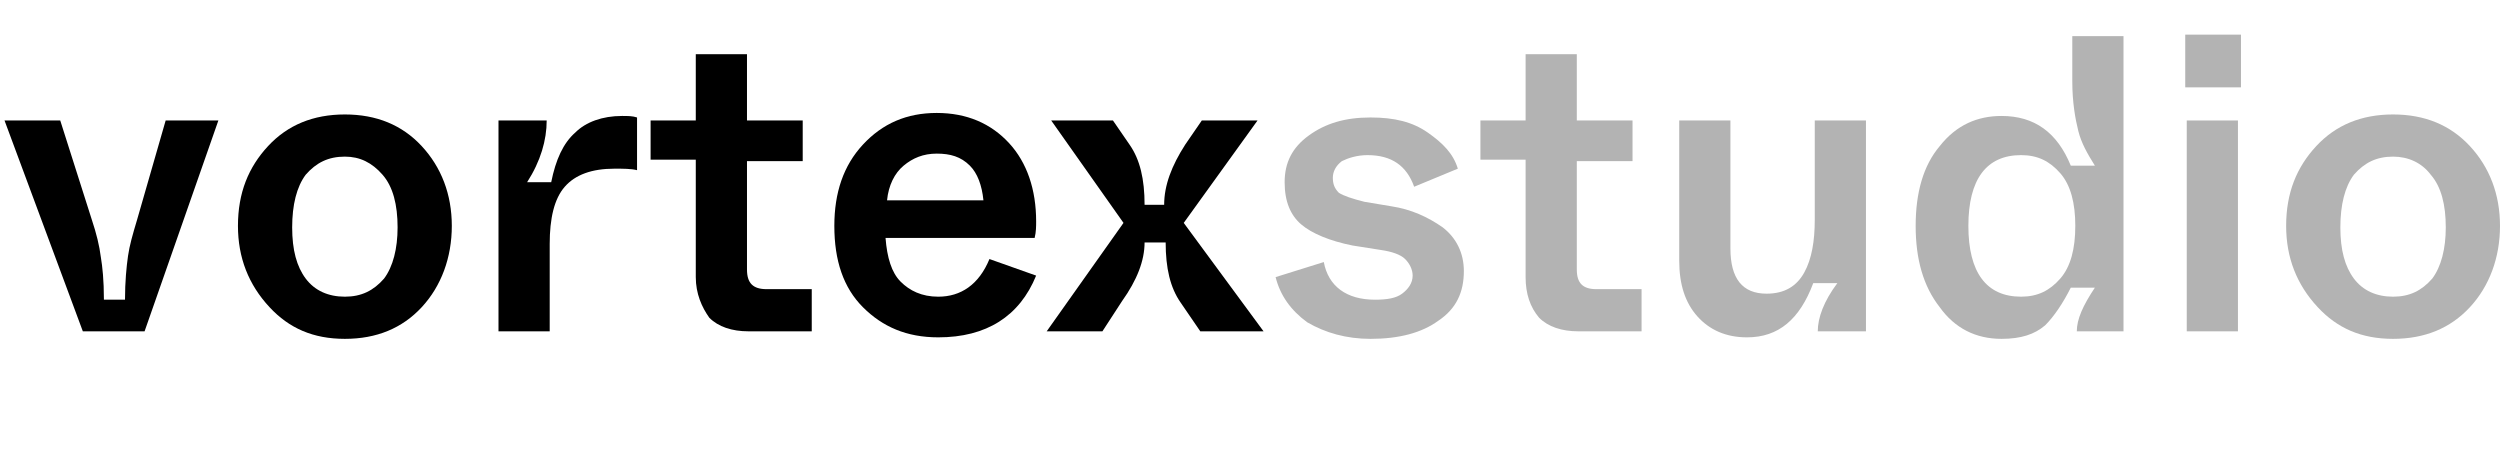 <?xml version="1.0" encoding="utf-8"?>
<!-- Generator: Adobe Illustrator 28.1.0, SVG Export Plug-In . SVG Version: 6.00 Build 0)  -->
<svg version="1.1" id="Capa_1" xmlns="http://www.w3.org/2000/svg" xmlns:xlink="http://www.w3.org/1999/xlink" x="0px" y="0px"
	 viewBox="0 0 166 30" style="enable-background:new 0 0 166 30;" xml:space="preserve">
<style type="text/css">
	.st0{opacity:0.3;enable-background:new    ;}
</style>
<path d="M5.5,22L0.3,8H4l2.1,6.6c0.3,0.9,0.5,1.7,0.6,2.5c0.1,0.6,0.2,1.5,0.2,2.8h1.4c0-1.2,0.1-2.2,0.2-2.9
	c0.1-0.7,0.3-1.4,0.6-2.4L11,8h3.5L9.6,22H5.5L5.5,22z"/>
<path d="M15.8,15c0-2.2,0.7-3.9,2-5.3s3-2.1,5.1-2.1s3.8,0.7,5.1,2.1s2,3.2,2,5.3s-0.7,4-2,5.4s-3,2.1-5.1,2.1s-3.7-0.7-5-2.1
	C16.5,18.9,15.8,17.1,15.8,15L15.8,15z M26.4,15.1c0-1.5-0.3-2.7-1-3.5s-1.5-1.2-2.5-1.2c-1.1,0-1.9,0.4-2.6,1.2
	c-0.6,0.8-0.9,2-0.9,3.5s0.3,2.6,0.9,3.4s1.5,1.2,2.6,1.2s1.9-0.4,2.6-1.2C26.1,17.7,26.4,16.5,26.4,15.1z"/>
<path d="M33.1,22V8h3.2c0,1.3-0.4,2.7-1.3,4.1h1.6c0.3-1.5,0.8-2.6,1.6-3.3c0.7-0.7,1.8-1.1,3.1-1.1c0.4,0,0.7,0,1,0.1v3.5
	c-0.4-0.1-0.9-0.1-1.5-0.1c-1.5,0-2.6,0.4-3.3,1.2s-1,2.1-1,3.8V22H33.1L33.1,22z"/>
<path d="M46.2,18.4v-7.8h-3V8h3V3.6h3.4V8h3.7v2.7h-3.7v7.2c0,0.9,0.4,1.3,1.3,1.3h3V22h-4.2c-1.1,0-2-0.3-2.6-0.9
	C46.6,20.4,46.2,19.5,46.2,18.4L46.2,18.4z"/>
<path d="M55.4,15c0-2.2,0.6-4,1.9-5.4s2.9-2.1,4.9-2.1s3.6,0.7,4.8,2c1.2,1.3,1.8,3.1,1.8,5.2c0,0.3,0,0.7-0.1,1.1h-9.9
	c0.1,1.3,0.4,2.3,1,2.9s1.4,1,2.5,1c1.5,0,2.7-0.8,3.4-2.5l3.1,1.1c-1.1,2.7-3.3,4.1-6.5,4.1c-2.1,0-3.7-0.7-5-2S55.4,17.3,55.4,15
	L55.4,15z M58.9,13.3h6.4c-0.1-1-0.4-1.8-0.9-2.3c-0.6-0.6-1.3-0.8-2.2-0.8S60.6,10.5,60,11C59.4,11.5,59,12.3,58.9,13.3z"/>
<path d="M69.5,22l5.1-7.2L69.8,8h4.1L75,9.6c0.7,1,1,2.3,1,4h1.3c0-1.3,0.5-2.6,1.4-4L79.8,8h3.7l-4.9,6.8l5.3,7.2h-4.2l-1.3-1.9
	c-0.7-1-1-2.3-1-4H76c0,1.2-0.5,2.5-1.5,3.9l-1.3,2H69.5L69.5,22z"/>
<path class="st0" d="M84.7,18.4l3.2-1c0.3,1.6,1.5,2.5,3.4,2.5c0.8,0,1.4-0.1,1.8-0.4s0.7-0.7,0.7-1.2c0-0.4-0.2-0.8-0.5-1.1
	c-0.3-0.3-0.9-0.5-1.6-0.6l-1.9-0.3c-1.5-0.3-2.7-0.8-3.4-1.4c-0.7-0.6-1.1-1.5-1.1-2.8s0.5-2.3,1.6-3.1C88,8.2,89.3,7.8,91,7.8
	c1.6,0,2.8,0.3,3.8,1s1.7,1.4,2,2.4l-2.9,1.2c-0.5-1.4-1.5-2.1-3.1-2.1c-0.7,0-1.3,0.2-1.7,0.4c-0.4,0.3-0.6,0.7-0.6,1.1
	c0,0.4,0.1,0.7,0.4,1c0.3,0.2,0.9,0.4,1.7,0.6l1.8,0.3c1.3,0.2,2.4,0.7,3.4,1.4c0.9,0.7,1.4,1.7,1.4,2.9c0,1.4-0.5,2.5-1.7,3.3
	c-1.1,0.8-2.6,1.2-4.5,1.2c-1.6,0-3-0.4-4.2-1.1C85.7,20.6,85,19.6,84.7,18.4L84.7,18.4z"/>
<path class="st0" d="M101.3,18.4v-7.8h-3V8h3V3.6h3.4V8h3.7v2.7h-3.7v7.2c0,0.9,0.4,1.3,1.3,1.3h3V22h-4.2c-1.1,0-2-0.3-2.6-0.9
	C101.6,20.4,101.3,19.5,101.3,18.4L101.3,18.4z"/>
<path class="st0" d="M111.5,17.3V8h3.4v8.5c0,2,0.8,3,2.4,3c1.2,0,2-0.5,2.5-1.4s0.7-2.1,0.7-3.5V8h3.4v14h-3.2c0-0.9,0.4-2,1.3-3.2
	h-1.6c-0.9,2.4-2.3,3.6-4.4,3.6c-1.4,0-2.5-0.5-3.3-1.4S111.5,18.9,111.5,17.3L111.5,17.3z"/>
<path class="st0" d="M127.2,15c0-2.2,0.5-4,1.6-5.3c1.1-1.4,2.5-2,4.1-2c2.2,0,3.7,1.1,4.6,3.3h1.6c-0.5-0.8-0.9-1.5-1.1-2.3
	c-0.2-0.8-0.4-1.9-0.4-3.3v-3h3.4V22h-3.1c0-0.8,0.4-1.7,1.2-2.9h-1.6c-0.5,1-1.1,1.9-1.7,2.5c-0.7,0.6-1.6,0.9-2.9,0.9
	c-1.7,0-3.1-0.7-4.1-2.1C127.7,19,127.2,17.2,127.2,15L127.2,15z M137.8,15c0-1.5-0.3-2.7-1-3.5s-1.5-1.2-2.6-1.2
	c-2.3,0-3.5,1.6-3.5,4.7s1.2,4.7,3.5,4.7c1.1,0,1.9-0.4,2.6-1.2C137.5,17.7,137.8,16.5,137.8,15z"/>
<path class="st0" d="M145.1,5.8V2.3h3.7v3.5H145.1z M145.2,22V8h3.4v14H145.2z"/>
<path class="st0" d="M151.8,15c0-2.2,0.7-3.9,2-5.3s3-2.1,5.1-2.1s3.8,0.7,5.1,2.1s2,3.2,2,5.3s-0.7,4-2,5.4s-3,2.1-5.1,2.1
	s-3.7-0.7-5-2.1C152.5,18.9,151.8,17.1,151.8,15L151.8,15z M162.4,15.1c0-1.5-0.3-2.7-1-3.5c-0.6-0.8-1.5-1.2-2.5-1.2
	c-1.1,0-1.9,0.4-2.6,1.2c-0.6,0.8-0.9,2-0.9,3.5s0.3,2.6,0.9,3.4c0.6,0.8,1.5,1.2,2.6,1.2s1.9-0.4,2.6-1.2
	C162.1,17.7,162.4,16.5,162.4,15.1z"/>
</svg>
